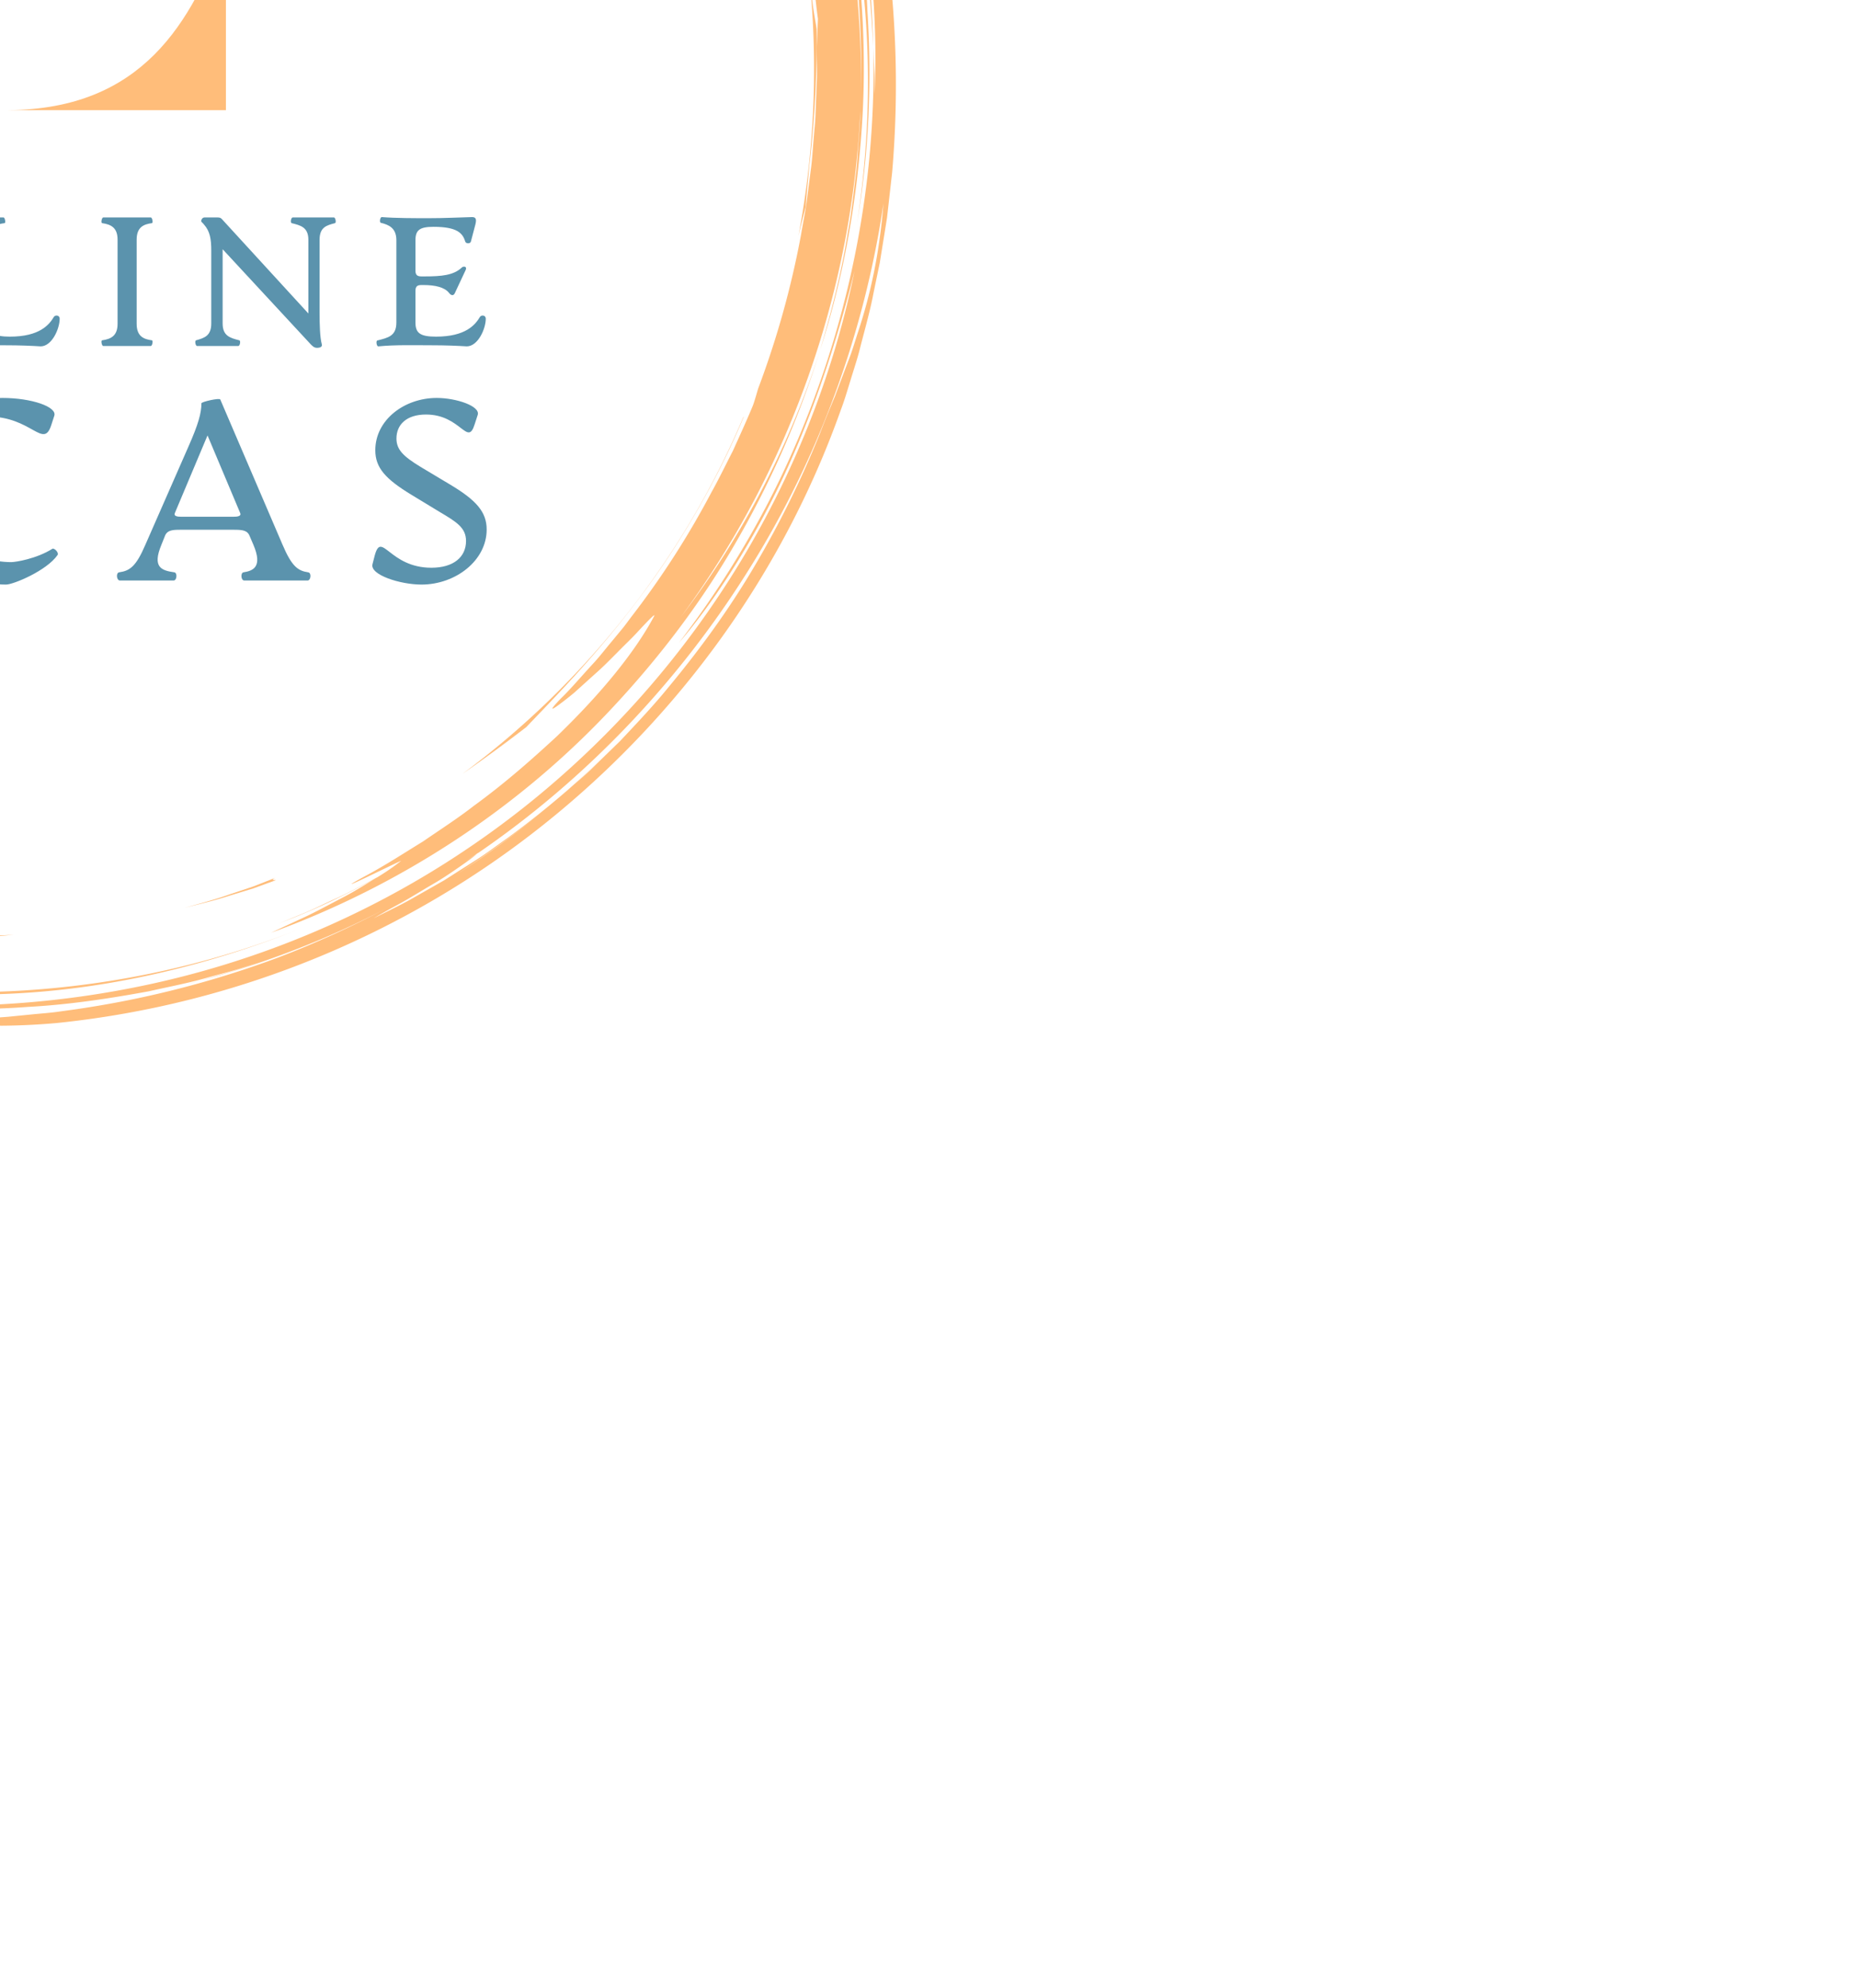 <svg height="381.5" width="356.651" style="width: 356.651px; height: 381.5px; position: absolute; top: 50%; left: 50%; transform: translate(-50%, -50%) scale(1); z-index: 0; cursor: pointer;"><defs id="SvgjsDefs1001"></defs><g id="SvgjsG1007" featurekey="rootContainer" transform="matrix(1.917,0,0,1.917,0.001,19)" fill="#ffbd7a"><path xmlns="http://www.w3.org/2000/svg" d="M17.914 148.907zM22.657 154.94a90.586 90.586 0 0 0 5.861 6.251c6.914 6.805 15.159 12.525 24.004 16.851 3.259 1.526 6.265 3.107 9.787 4.468.88.338 1.779.7 2.724 1.026.953.302 1.941.604 2.974.903 1.027.321 2.122.549 3.267.786 1.146.23 2.336.493 3.614.624a91.24 91.24 0 0 1-18.434-5.99 93.833 93.833 0 0 1-16.873-9.842c-10.548-7.727-19.57-17.648-26.16-28.989-.272-.339-.685-.985-1.18-1.808l-.796-1.348-.803-1.551c-.534-1.076-1.149-2.168-1.62-3.226a71.281 71.281 0 0 0-1.326-2.748c2.048 5.101 4.412 9.563 7.059 13.806a93.473 93.473 0 0 0 3.869 5.697c-.192-.259-.392-.511-.583-.771a95.012 95.012 0 0 0 4.6 5.841l.016.02zM18.039 149.078l-.125-.17.125.17zM1.335 106.042l-.483-3.875c.256 2.365.553 5.008 1.096 7.654l-.327-1.879a23.961 23.961 0 0 1-.286-1.9zM85.812 185.575c6.652.673 13.628.472 20.461-.609 6.837-1.077 13.524-2.987 19.741-5.449-11.45 4.503-23.602 6.506-35.49 6.171-1.591-.025-3.159 0-4.712-.113z"></path><path xmlns="http://www.w3.org/2000/svg" d="M46.426 171.967l-.259-.165c.087.055.172.111.259.165zM46.167 171.802zM43.653 170.135zM56.077 177.284A83.837 83.837 0 0 0 73.2 183.1c-9.688-2.21-18.805-6.109-26.774-11.133 3.06 1.947 6.277 3.749 9.651 5.317zM177.002 107.094c.098-1.58.296-3.238.346-4.027.594-5.071.77-9.401.745-13.745-.11-.783-.425-2.25-.55-3.918-.153-1.672-.378-3.309-.568-4.924-.289-1.601-.538-3.186-.854-4.74 2.275 11.617 2.237 23.279.144 34.282a94.97 94.97 0 0 1 .737-2.928z"></path><path xmlns="http://www.w3.org/2000/svg" d="M.887 83.482c.848-6.9 2.653-13.626 4.37-18.107l-.695 3.28c.429-.961 1.122-3.194 2.067-5.557l.682-1.802.753-1.747c.5-1.131.92-2.203 1.363-3.025-.303.771-.595 1.602-.947 2.436-.345.837-.732 1.687-1.101 2.542l1.514-3.409A111.863 111.863 0 0 0 4.954 69.8c-1.133 4.352-2.029 8.926-2.511 13.032-.14 1.024-.189 2.024-.28 2.978-.067.954-.183 1.864-.192 2.724-.042 1.719-.1 3.224-.071 4.428.105 2.409.25 3.61.459 2.939.411-1.333.403-8.188 1.837-16.767.767-4.276 1.868-8.966 3.362-13.561 1.483-4.599 3.427-9.058 5.44-12.992l-.592 1.292-.545 1.331-1.116 2.691-1.024 2.78-.521 1.402c-.153.476-.308.954-.461 1.434-1.32 3.807-2.307 7.816-3.167 11.857l-.559 3.052c-.205 1.014-.292 2.046-.444 3.067-.318 2.041-.434 4.097-.611 6.129-.199 4.074-.239 8.098.13 11.946-.015-.914-.03-1.726-.017-2.512l.115-2.355c.048-.809.039-1.667.115-2.65.07-.983.134-2.091.19-3.402.391-6.608 1.572-13.15 3.408-19.481 1.75-6.358 3.814-11.957 6.889-17.03l.801-1.526c.542-1.024.993-2.034 1.566-3.064.653-1.13 1.278-1.976 1.784-2.751.521-.767.963-1.441 1.469-2.095l3.682-5.082c.075-.009-.022.185-.2.473a28.962 28.962 0 0 1 1.959-2.49c.755-.875 1.488-1.803 2.109-2.569.146-.007.288-.011.623-.251 8.65-9.197 19.295-16.692 31.291-21.417l2.667-1.039 2.7-.899 1.343-.448 1.36-.38 2.71-.753c1.55-.373 3.12-.751 4.721-1.091l2.437-.426c.819-.141 1.642-.3 2.484-.378 1.674-.201 3.134-.625 3.921-.729 4.369-.249 8.73-.199 13.849.216.397.007 1.015.043 1.732.082.717.041 1.537.061 2.332.134.932.21 1.927.418 2.971.621 6.369.988 12.527 2.754 18.386 5.103l-.007-.028 2.244.894 2.29 1.058c1.571.684 3.11 1.559 4.7 2.383.798.407 1.554.904 2.338 1.354.77.474 1.576.894 2.32 1.412 1.508 1.002 3.037 1.961 4.446 3.032a99.912 99.912 0 0 1 6.6 5.198c.046.042.094.081.14.122l.042.038 1.457 1.322 1.394 1.391 1.395 1.392c.462.467.89.967 1.337 1.449-.216-.35-.208-.491-.2-.63-.689-.66-1.504-1.441-2.309-2.21 1.343 1.222 2.515 2.327 3.477 3.229.371.474.776.94 1.16 1.449l1.186 1.566 1.261 1.629 1.255 1.752c2.226 2.838 4.191 5.874 6.057 8.97.864 1.588 1.817 3.131 2.586 4.774l1.213 2.436 1.092 2.497c.314.533.192.022.231-.068 1.225 2.962 2.21 6.042 3.102 9.146a88.212 88.212 0 0 1 3.408 17.211c.225 1.378.321 2.772.52 4.153l-.123 2.924c-.001 1.103.057 2.206.01 3.311l-.128 3.326c-.016.75-.124 1.569-.187 2.459-.084.888-.128 1.846-.256 2.856l-.412 3.192c-.132 1.119-.387 2.269-.583 3.471a90.635 90.635 0 0 1-4.312 15.482c-.242.826-.427 1.486-.592 1.855-.627 1.501-1.296 2.954-1.942 4.385-.723 1.394-1.386 2.788-2.127 4.108a86.09 86.09 0 0 1-7.949 12.379c-.336.439-.649.885-.987 1.297l-.998 1.206c-.66.779-1.25 1.558-1.876 2.234-1.251 1.352-2.301 2.606-3.286 3.549-1.128 1.178-1.027 1.233-.246.665a35.07 35.07 0 0 0 1.608-1.262l2.122-1.914c.776-.677 1.519-1.441 2.235-2.161.708-.725 1.416-1.386 1.962-1.984 1.101-1.191 1.824-1.926 1.67-1.599-1.777 3.345-5.013 7.471-9.743 12.035-2.413 2.227-5.128 4.647-8.339 6.98-1.566 1.221-3.307 2.338-5.082 3.558-1.834 1.123-3.708 2.353-5.757 3.445-4.484 2.442 3.365-1.475 3.577-1.512a22.87 22.87 0 0 1-2.377 1.64c-1.478.786-2.943 1.597-4.474 2.273-.895.411-1.774.855-2.679 1.239l-2.729 1.122 1.444-.568c2.952-1.173 5.711-2.555 8.202-3.922-.936.566-1.96 1.221-3.082 1.812-1.203.622-2.448 1.302-3.697 1.909l-3.625 1.686c12.968-4.711 24.885-12.507 34.319-22.67 4.723-5.066 8.935-10.631 12.369-16.651a93.904 93.904 0 0 0 8.288-18.999c-3.154 9.93-8.071 19.052-13.981 26.765 10.744-14.507 17.15-32.293 17.999-50.636-.001 1.011-.101 2.018-.168 3.025-.083 1.007-.123 2.018-.241 3.022-.257 2.005-.441 4.021-.827 6.009-.624 4-1.636 7.931-2.782 11.815 2.262-7.021 3.613-14.424 4.145-21.869.554-7.451.092-14.947-1.057-22.211 1.974 9.622 2.301 20.524.619 31.298 1.182-6.949 1.482-14.112 1.028-21.214-.102-2.713-.422-5.407-.685-7.901-.377-2.476-.662-4.762-1.027-6.611 1.445 6.826 2.015 12.648 2.293 18.136-.267-11.977-2.748-24.112-7.62-35.511 2.659 6.191 4.842 12.851 6.175 19.698 1.34 6.84 1.897 13.838 1.58 20.57-.015-.788.018-1.575-.028-2.366l-.107-2.391c.287 10.85-1.384 21.604-4.696 31.717-1.662 5.056-3.715 9.969-6.2 14.644a95.521 95.521 0 0 1-8.56 13.316c3.673-4.29 7.551-10.354 10.646-17.015 3.081-6.675 5.368-13.894 6.941-20.199-2.314 11.322-6.907 22.494-13.571 32.471-6.646 9.985-15.351 18.764-25.423 25.502-10.06 6.759-21.474 11.437-33.187 13.748a94.608 94.608 0 0 1-17.657 1.809 94.462 94.462 0 0 1-17.361-1.515l3.005.571c1.002.19 2.018.295 3.026.445 2.016.324 4.055.446 6.087.633 4.073.229 8.168.306 12.25-.005 4.089-.217 8.152-.827 12.196-1.572 2.006-.456 4.036-.829 6.017-1.414.994-.278 2-.521 2.987-.83l2.955-.958c-1.492.462-3.062 1.074-4.739 1.523l-2.101.618a91.772 91.772 0 0 0 12.91-4.496 89.46 89.46 0 0 0 5.651-2.705 96.653 96.653 0 0 1-10.714 4.872 98.407 98.407 0 0 1-21.66 5.382c-1.11.176-2.122.231-3.029.326l-2.428.24c-1.429.113-2.484.164-3.222.245-1.477.147-1.687.284-1.099.397.587.113 1.971.203 3.673.251 1.697-.01 3.71-.101 5.541-.268 18.397-1.887 35.288-9.107 48.824-19.916 13.545-10.811 23.919-25.172 29.701-41.467.363-.946.642-1.922.944-2.89.293-.971.617-1.932.882-2.912.491-1.97 1.072-3.917 1.448-5.917l.619-2.985.487-3.012.241-1.507.172-1.517.342-3.034c.698-8.114.422-16.315-.812-24.363-.66-4.554-1.82-9.961-3.315-14.777l-1.15-3.484c-.4-1.107-.825-2.151-1.203-3.133l-.557-1.415-.571-1.271-.981-2.124c-3.134-6.359-7.072-12.424-11.682-18.065-4.605-5.643-9.896-10.868-15.861-15.418l-2.244-1.703-2.327-1.608-1.166-.806-1.203-.756-2.417-1.508c-3.295-1.904-6.67-3.739-10.228-5.261-3.521-1.598-7.206-2.895-10.957-4.055-1.895-.52-3.781-1.1-5.724-1.499-.968-.209-1.928-.463-2.907-.638l-2.944-.521C100.363.01 93.04-.285 85.724.265 78.412.83 71.069 2.218 64.028 4.614l-2.635.913c-.881.297-1.73.682-2.597 1.019-.858.359-1.735.673-2.577 1.069l-2.532 1.173c-.852.376-1.675.808-2.496 1.245l-2.469 1.297-2.402 1.412c-.8.472-1.606.933-2.372 1.458l-2.324 1.528c-.782.497-1.506 1.078-2.261 1.612-.741.554-1.51 1.07-2.226 1.654l-2.157 1.737c-.729.565-1.417 1.178-2.103 1.792l-2.063 1.83-1.971 1.919c-.656.639-1.319 1.271-1.93 1.951-5.031 5.298-9.451 11.078-13.066 17.194A99.518 99.518 0 0 0 5.18 64.379C.805 77.299-.45 90.402.134 102.237c-.126-4.872-.147-11.859.753-18.755zm141.132 90.446a96.807 96.807 0 0 0 8.765-6.389c-2.84 2.339-5.758 4.499-8.765 6.389zm40.217-54.282c-.299.901-.552 1.791-.882 2.641l-.957 2.523-.466 1.248-.513 1.231a108.54 108.54 0 0 0-.997 2.501 97.307 97.307 0 0 1-6.587 13.35c-2.521 4.275-5.443 8.281-8.565 12.04-1.542 1.899-3.222 3.66-4.874 5.421l-2.581 2.523c-.847.848-1.774 1.604-2.652 2.404-.736.64-1.478 1.266-2.225 1.882a90.696 90.696 0 0 0 7.896-7.312 89.808 89.808 0 0 1-11.689 10.188c-1.036.722-2.037 1.496-3.113 2.176l-3.247 2.069-3.43 1.949c-1.167.648-2.399 1.224-3.634 1.855a74.206 74.206 0 0 1 2.685-1.508c1.021-.567 2.092-1.237 3.138-1.85 1.054-.601 2.012-1.261 2.808-1.813.796-.552 1.42-1.01 1.745-1.306-.464.315-.936.617-1.406.924a92.477 92.477 0 0 0 1.507-1.015c-.021.023-.065.059-.101.091 10.932-7.466 20.245-17.277 27.223-28.462 7.009-11.175 11.57-23.781 13.46-36.601-.41 5.142-1.352 9.248-2.543 12.851zm-6.654-65.352zm-8.448-12.698a92.37 92.37 0 0 1 7.773 14.352c.25.549.486 1.106.719 1.664 4.963 12.154 7.221 25.192 6.89 38.036.084-4.25-.198-8.498-.669-12.71-.533-4.854-1.518-9.65-2.824-14.341-2.562-9.407-6.723-18.323-12.005-26.451.485.67.996 1.396 1.525 2.166a32.826 32.826 0 0 1 1.59 2.463l-.638-1.109-.689-1.079-1.378-2.156c-.938-1.424-1.955-2.796-2.934-4.192-1.062-1.334-2.069-2.712-3.174-4.011-.836-.953-1.637-1.938-2.485-2.879 2.992 3.155 5.801 6.54 8.299 10.247zM96.886 1.152c1.467.078 2.937.221 4.407.331 1.204.101 2.402.279 3.588.413.356.015.732.039 1.204.092.471.065 1.034.186 1.769.354 5.469.912 10.459 2.283 14.001 3.699 6.798 2.573 13.123 5.774 18.86 9.471 5.739 3.69 10.889 7.887 15.246 12.471 2.008 2.179 1.422 1.704.315.646l1.662 1.764c-.736-.734-1.459-1.478-2.206-2.196l-2.301-2.09c.56.49 1.918 1.663 2.845 2.522-7.389-7.539-16.026-13.799-25.375-18.404-9.356-4.603-19.431-7.446-29.502-8.581 1.618.18 2.412.22 3.168.24-1.085-.127-2.173-.301-3.274-.401-1.479-.097-2.955-.229-4.423-.301l-4.36-.103c1.444-.001 2.907.039 4.376.073z"></path><path xmlns="http://www.w3.org/2000/svg" d="M115.942 184.69l.426-.125c-.446.12-.885.252-1.334.366.304-.076.609-.15.908-.241zM160.424 146.151c4.235-5.587 7.977-12.263 10.366-18.014l-.029.006c-6.061 14.322-15.892 26.66-28.16 35.744a159.12 159.12 0 0 0 6.418-4.703c2.698-2.82 7.213-7.406 11.405-13.033zM35.35 162.846c7.172 6.412 15.821 11.992 25.448 15.751 3.754 1.413 7.585 2.651 11.503 3.523 1.944.502 3.929.812 5.899 1.181.987.175 1.987.272 2.979.412.994.129 1.986.275 2.987.333-4.519-.501-9.005-1.251-13.372-2.44-4.364-1.185-8.642-2.65-12.769-4.449a97.4 97.4 0 0 1-11.894-6.314c-3.786-2.408-7.376-5.097-10.781-7.997zM123.877 174.277l-2.219.871-2.266.756c-1.5.54-3.047.944-4.59 1.373 1.551-.39 3.111-.754 4.624-1.254l2.283-.698 2.23-.815c-.086-.044-.594.055-.062-.233zM97.683 179.965c-1.16.099-2.326.09-3.494.102-1.168.014-2.338.039-3.509-.038l1.576.148c.482.031.916.068 1.295.113 1.381-.118 2.752-.151 4.132-.325zM51.441 169.209c1.341.787 2.765 1.48 4.178 2.244.354.194.996.415 1.801.709-1.721-.739-3.37-1.655-5.046-2.505-.83-.441-1.629-.935-2.443-1.395-.812-.464-1.621-.927-2.389-1.445l.937.626.977.584 1.985 1.182z"></path></g><g id="SvgjsG1008" featurekey="monogramFeature-0" transform="matrix(3.347,0,0,3.347,117.96,4.96)" fill="#ffbd7a"><path d="M20.4 17.94 l12.48 0.06 l0 10.32 c-1.98 -5.4 -4.8 -10.32 -12.48 -10.38 z M14.82 48.96 c0 5.1 0.42 10.92 3.3 11.04 c-3.9 0 -11.82 -1.38 -11.82 -12.48 c0 -3 0.18 -14.88 0 -18.42 c0 -5.1 -0.42 -10.98 -3.3 -11.1 c3.9 0 11.82 1.44 11.82 12.54 l0 18.42 z M27.84 46.74 c0 -3.78 -2.88 -7.98 -9.72 -7.98 c6.84 0 9.72 -4.2 9.72 -7.98 l0 15.96 z M20.4 60 c7.68 -0.06 10.5 -4.98 12.48 -10.38 l0 10.38 l-12.48 0 z"></path></g><g id="SvgjsG1009" featurekey="nameFeature-0" transform="matrix(0.881,0,0,0.881,77.128,215.797)" fill="#5b93ad"><path d="M1.4 40.08 c-0.4 0.04 -0.56 -1.2 -0.24 -1.28 c2.36 -0.6 4.16 -0.96 4.16 -3.92 l0 -17.92 c0 -2.68 -1.64 -3.36 -3.4 -3.8 c-0.32 -0.08 -0.16 -1.28 0.24 -1.24 c2.92 0.24 7.2 0.24 10.16 0.24 c3.64 0 6.36 -0.16 9.52 -0.24 c0.92 0 0.92 0.64 0.72 1.52 l-1 3.8 c-0.12 0.52 -1.08 0.52 -1.24 0 c-0.56 -1.88 -1.84 -3.2 -6.92 -3.2 c-3 0 -3.92 0.72 -3.92 2.92 l0 6.64 c0 1.04 0.52 1.24 1.32 1.24 l0.76 0 c3.56 0 6.24 -0.24 8 -1.92 c0.36 -0.36 1.2 -0.28 0.88 0.48 l-2.36 5.04 c-0.28 0.68 -0.84 0.6 -1.28 0 c-0.96 -1.24 -3.04 -1.72 -5.56 -1.72 l-0.44 0 c-0.8 0 -1.32 0.2 -1.32 1.24 l0 6.92 c0 2.32 1.04 3.08 4.48 3.08 c6.48 0 8.56 -2.6 9.56 -4.28 c0.32 -0.52 1.28 -0.4 1.28 0.36 c0 2.2 -1.68 6 -4.12 6.04 c-1.92 -0.12 -4.48 -0.24 -7.92 -0.24 c-3.68 0 -7.68 -0.12 -11.36 0.24 z M69.493 38.76 c0.32 0.04 0.08 1.24 -0.24 1.24 l-9.68 0 c-0.28 0 -0.52 -1.2 -0.24 -1.24 c1.48 -0.24 2.8 -0.92 2.68 -3.6 l-0.72 -14.48 l-7 14.24 c-0.72 1.48 -1.44 3.28 -1.56 4 c-0.08 0.44 -0.76 0.72 -1.32 0.72 s-0.88 -0.24 -1.12 -0.72 l-9.52 -18.08 l-0.6 14.32 c-0.12 2.68 1.24 3.44 2.68 3.6 c0.32 0.04 0.08 1.24 -0.2 1.24 l-7.96 0 c-0.32 0 -0.56 -1.2 -0.24 -1.24 c1.72 -0.2 3.24 -0.8 3.36 -3.6 l1.2 -23.12 c0.04 -0.6 1.4 -0.64 1.72 0 l11.64 22 l10.88 -22 c0.32 -0.64 1.68 -0.6 1.72 0 l1.2 23.12 c0.12 2.8 1.56 3.4 3.32 3.6 z M78.946 40.08 c-0.4 0.04 -0.56 -1.2 -0.24 -1.28 c2.36 -0.6 4.16 -0.96 4.16 -3.92 l0 -17.92 c0 -2.68 -1.64 -3.36 -3.4 -3.8 c-0.32 -0.08 -0.16 -1.28 0.24 -1.24 c2.92 0.24 7.2 0.24 10.16 0.24 c3.64 0 6.36 -0.16 9.52 -0.24 c0.92 0 0.92 0.64 0.72 1.52 l-1 3.8 c-0.12 0.52 -1.08 0.52 -1.24 0 c-0.56 -1.88 -1.84 -3.2 -6.92 -3.2 c-3 0 -3.92 0.72 -3.92 2.92 l0 6.64 c0 1.04 0.52 1.24 1.32 1.24 l0.76 0 c3.56 0 6.24 -0.24 8 -1.92 c0.36 -0.36 1.2 -0.28 0.88 0.48 l-2.36 5.04 c-0.28 0.68 -0.84 0.6 -1.28 0 c-0.96 -1.24 -3.04 -1.72 -5.56 -1.72 l-0.44 0 c-0.8 0 -1.32 0.2 -1.32 1.24 l0 6.92 c0 2.32 1.04 3.08 4.48 3.08 c6.48 0 8.56 -2.6 9.56 -4.28 c0.32 -0.52 1.28 -0.4 1.28 0.36 c0 2.2 -1.68 6 -4.12 6.04 c-1.92 -0.12 -4.48 -0.24 -7.92 -0.24 c-3.68 0 -7.68 -0.12 -11.36 0.24 z M111.639 40.08 c-0.4 0.04 -0.56 -1.2 -0.24 -1.28 c2.36 -0.6 4.16 -0.96 4.16 -3.92 l0 -18.04 c0 -2.8 -1.64 -3.36 -3.4 -3.6 c-0.32 -0.04 -0.08 -1.24 0.2 -1.24 l10.44 0 c0.32 0 0.52 1.2 0.24 1.24 c-1.72 0.2 -3.32 0.8 -3.32 3.6 l0 18.04 c0 2.32 1.04 3.08 4.48 3.08 c6.48 0 8.56 -2.6 9.56 -4.28 c0.32 -0.52 1.28 -0.4 1.28 0.36 c0 2.2 -1.68 6 -4.12 6.04 c-1.92 -0.12 -4.48 -0.24 -7.92 -0.24 c-3.68 0 -7.68 -0.12 -11.36 0.24 z M144.532 40 c-0.32 0 -0.56 -1.2 -0.24 -1.24 c1.96 -0.28 3.36 -1 3.36 -3.6 l0 -18.32 c0 -2.6 -1.4 -3.32 -3.36 -3.6 c-0.32 -0.04 -0.08 -1.24 0.24 -1.24 l10.36 0 c0.32 0 0.56 1.2 0.24 1.24 c-1.72 0.24 -3.32 0.8 -3.32 3.6 l0 18.32 c0 2.8 1.6 3.36 3.32 3.6 c0.32 0.04 0.08 1.24 -0.24 1.24 l-10.36 0 z M191.145 40.4 c-0.64 0 -0.96 -0.32 -1.4 -0.76 l-19.2 -20.72 l0 16.16 c0 2.68 1.56 3.16 3.64 3.68 c0.32 0.08 0.16 1.24 -0.24 1.24 l-8.96 0 c-0.36 0 -0.56 -1.12 -0.24 -1.24 c1.88 -0.52 3.32 -1 3.32 -3.68 l0 -15.84 c0 -2.56 -0.28 -4.24 -1.6 -5.72 c-0.24 -0.32 -0.6 -0.56 -0.6 -0.72 c0 -0.32 0.28 -0.8 0.72 -0.8 l2.8 0 c0.44 0 0.72 0.04 1 0.36 l18.84 20.56 l0 -16.04 c0 -2.8 -1.76 -3.16 -3.64 -3.64 c-0.32 -0.08 -0.16 -1.24 0.24 -1.24 l8.96 0 c0.36 0 0.56 1.16 0.24 1.24 c-1.8 0.48 -3.36 0.84 -3.36 3.64 l0 15.88 c0 2.52 0.08 5.4 0.48 6.84 c0.2 0.64 -0.52 0.8 -1 0.8 z M204.478 40.08 c-0.4 0.04 -0.56 -1.2 -0.24 -1.28 c2.36 -0.6 4.16 -0.96 4.16 -3.92 l0 -17.92 c0 -2.68 -1.64 -3.36 -3.4 -3.8 c-0.32 -0.08 -0.16 -1.28 0.24 -1.24 c2.92 0.24 7.2 0.24 10.16 0.24 c3.64 0 6.36 -0.16 9.52 -0.24 c0.92 0 0.92 0.64 0.72 1.52 l-1 3.8 c-0.12 0.52 -1.08 0.52 -1.24 0 c-0.56 -1.88 -1.84 -3.2 -6.92 -3.2 c-3 0 -3.92 0.72 -3.92 2.92 l0 6.64 c0 1.04 0.52 1.24 1.32 1.24 l0.76 0 c3.56 0 6.24 -0.24 8 -1.92 c0.36 -0.36 1.2 -0.28 0.88 0.48 l-2.36 5.04 c-0.28 0.68 -0.84 0.6 -1.28 0 c-0.96 -1.24 -3.04 -1.72 -5.56 -1.72 l-0.44 0 c-0.8 0 -1.32 0.2 -1.32 1.24 l0 6.92 c0 2.32 1.04 3.08 4.48 3.08 c6.48 0 8.56 -2.6 9.56 -4.28 c0.32 -0.52 1.28 -0.4 1.28 0.36 c0 2.2 -1.68 6 -4.12 6.04 c-1.92 -0.12 -4.48 -0.24 -7.92 -0.24 c-3.68 0 -7.68 -0.12 -11.36 0.24 z"></path></g><g id="SvgjsG1010" featurekey="nameFeature-1" transform="matrix(1.223,0,0,1.223,76.79,247.111)" fill="#5b93ad"><path d="M1.4 40.08 c-0.4 0.04 -0.56 -1.2 -0.24 -1.28 c2.36 -0.6 4.16 -0.96 4.16 -3.92 l0 -18.04 c0 -2.8 -1.64 -3.36 -3.4 -3.6 c-0.32 -0.04 -0.08 -1.24 0.2 -1.24 l10.44 0 c0.32 0 0.52 1.2 0.24 1.24 c-1.72 0.2 -3.32 0.8 -3.32 3.6 l0 18.04 c0 2.32 1.04 3.08 4.48 3.08 c6.48 0 8.56 -2.6 9.56 -4.28 c0.32 -0.52 1.28 -0.4 1.28 0.36 c0 2.2 -1.68 6 -4.12 6.04 c-1.92 -0.12 -4.48 -0.24 -7.92 -0.24 c-3.68 0 -7.68 -0.12 -11.36 0.24 z M48.893 40.64 c-5.52 0 -11.76 -2.96 -11.76 -11.08 l0 -12.72 c0 -2.6 -1.4 -3.36 -3.28 -3.6 c-0.32 -0.04 -0.08 -1.24 0.24 -1.24 l10.32 0 c0.32 0 0.56 1.2 0.24 1.24 c-1.6 0.2 -3.2 0.8 -3.2 3.6 l0 12.92 c0 5.68 3.32 8.44 7.8 8.44 c4.6 0 8.16 -2.76 8.16 -8.44 l0 -12.92 c0 -2.64 -1.48 -3.32 -3.44 -3.6 c-0.28 -0.04 -0.08 -1.24 0.24 -1.24 l8.72 0 c0.32 0 0.56 1.2 0.24 1.24 c-1.68 0.2 -3.28 0.8 -3.28 3.6 l0 12.72 c0 7.32 -4.72 11.08 -11 11.08 z M89.146 40.64 c-6.72 0 -15.92 -3.96 -15.92 -14.16 c0 -7 4.32 -15.12 15.36 -15.12 c4.56 0 8.6 1.4 8.12 2.8 l-0.48 1.48 c-1.24 3.8 -3.08 -1.36 -9.92 -1.36 c-5.84 0 -9.04 3.76 -9.04 9.84 c0 8.96 6.8 13 12.68 13 c0.68 0 3.96 -0.52 6.44 -2.08 c0.32 -0.2 1.08 0.6 0.84 0.96 c-1.72 2.48 -6.96 4.64 -8.08 4.64 z M136.559 38.72 c0.56 0.08 0.4 1.28 -0.08 1.28 l-9.96 0 c-0.52 0 -0.6 -1.2 -0.12 -1.28 c1.52 -0.24 3.04 -0.84 1.56 -4.32 l-0.6 -1.4 c-0.36 -0.92 -1.24 -0.96 -2.52 -0.96 l-8.32 0 c-1.2 0 -2.08 0.04 -2.44 0.96 l-0.56 1.4 c-1.48 3.56 0.04 4.04 2.04 4.32 c0.48 0.08 0.4 1.28 -0.12 1.28 l-8.44 0 c-0.52 0 -0.64 -1.2 -0.12 -1.28 c1.68 -0.24 2.64 -0.88 4.12 -4.32 l6.76 -15.4 c1.56 -3.52 2.04 -5.28 2.04 -6.8 c0 -0.24 2.84 -0.88 2.96 -0.6 l9.76 22.76 c1.48 3.48 2.44 4.12 4.04 4.36 z M124.839 30 c0.6 0 1.28 -0.08 1.04 -0.6 l-5.12 -12.16 l-5.12 12.16 c-0.24 0.52 0.4 0.6 1 0.6 l8.2 0 z M154.332 40.64 c-3.32 0 -8.12 -1.52 -7.68 -3.2 l0.36 -1.4 c1.08 -3.88 2.28 1.96 8.88 1.96 c3.48 0 5.44 -1.68 5.44 -4.2 c0 -2.08 -1.52 -3 -4.08 -4.52 l-4.48 -2.72 c-4.08 -2.48 -5.68 -4.24 -5.68 -7 c0 -4.76 4.56 -8.2 9.64 -8.2 c3.08 0 6.84 1.28 6.44 2.64 l-0.48 1.48 c-1.12 3.6 -2.16 -1.52 -7.64 -1.52 c-3.08 0 -4.64 1.6 -4.64 3.76 c0 1.76 1.08 2.8 3.76 4.44 l4.68 2.8 c4.08 2.44 5.72 4.28 5.72 7.04 c0 4.88 -4.88 8.64 -10.24 8.64 z"></path></g></svg>